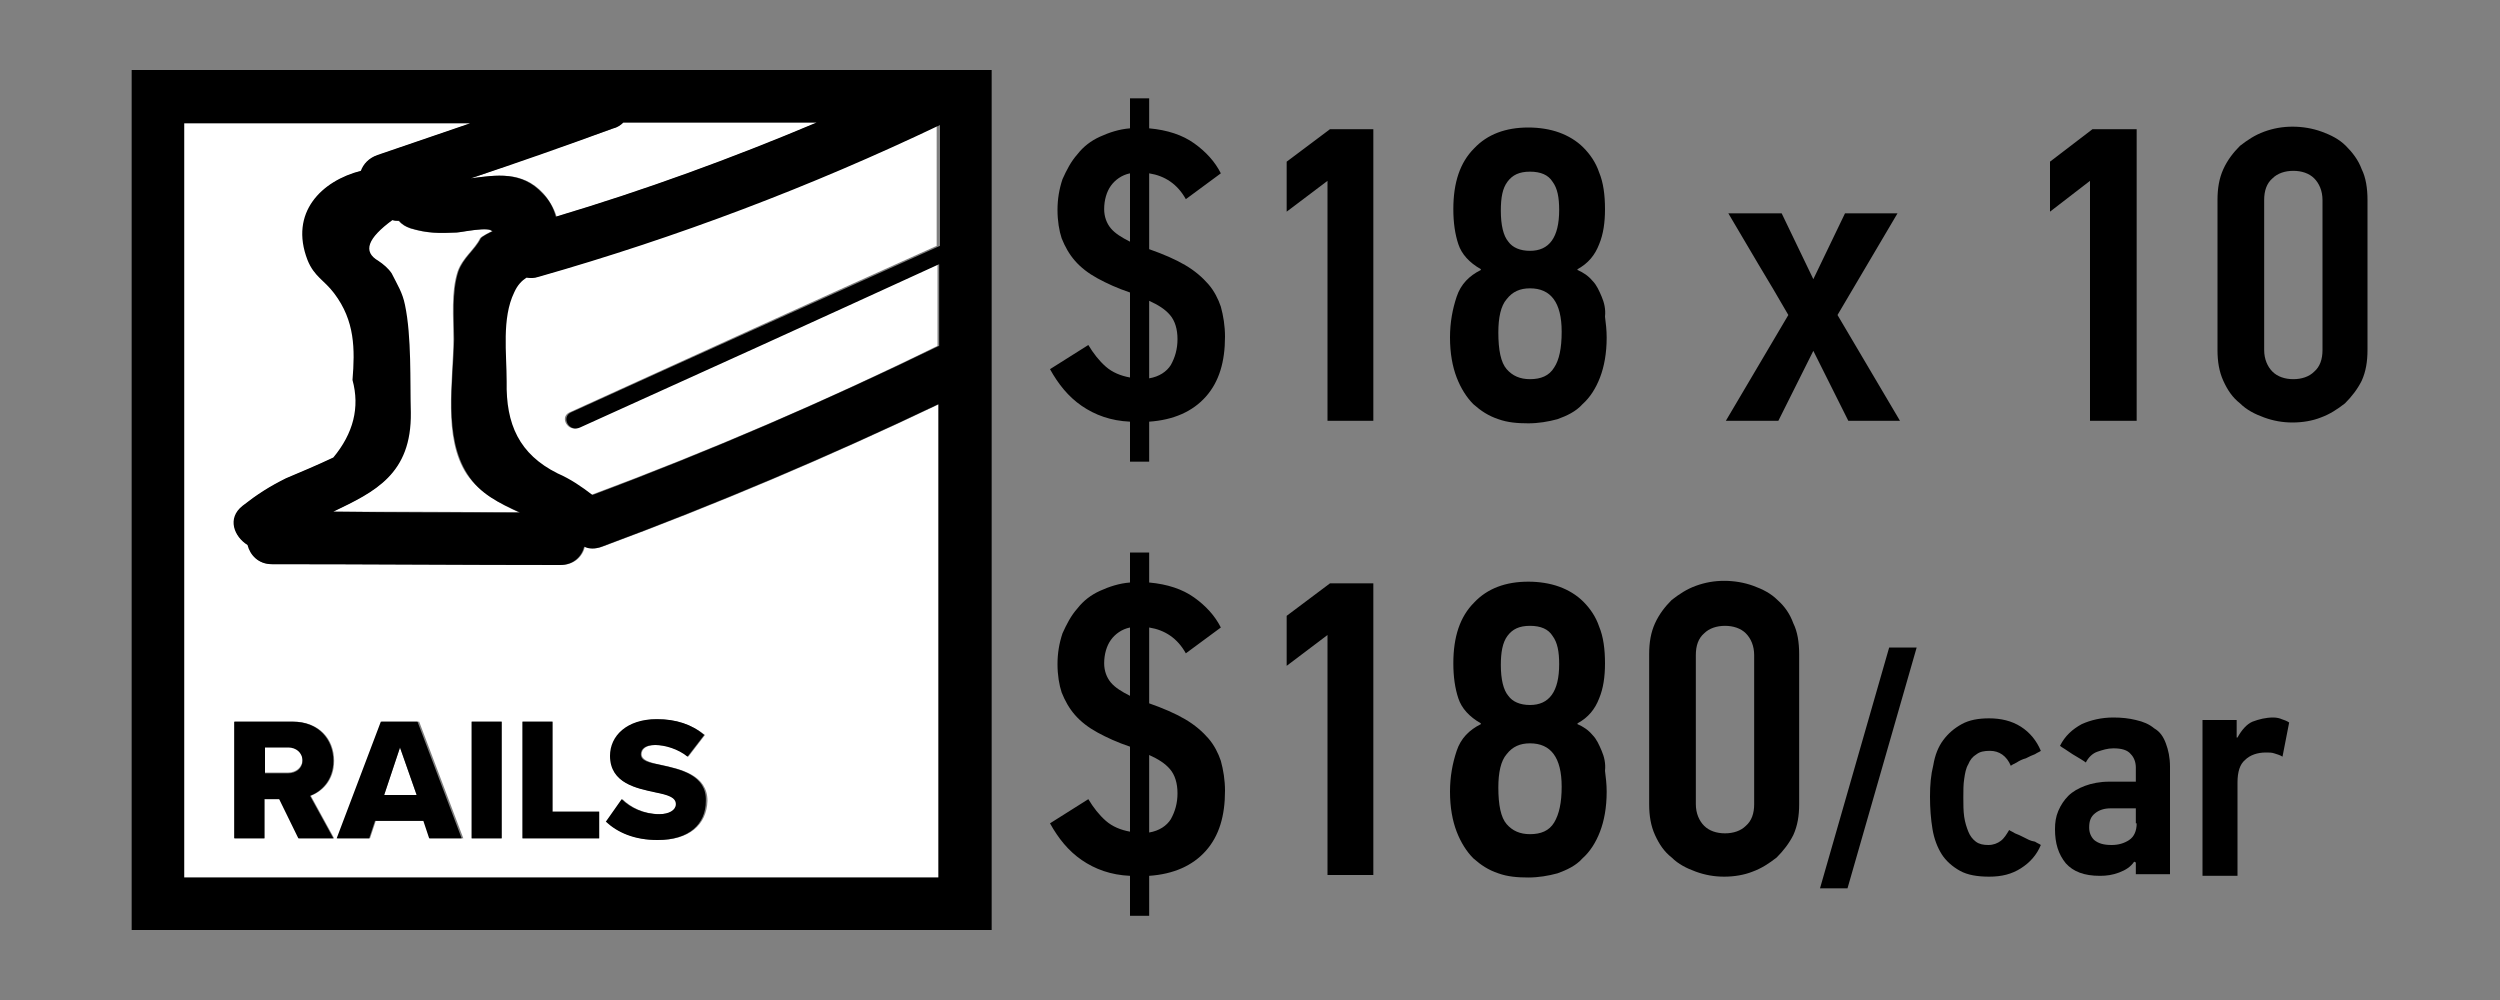 <?xml version="1.0" encoding="utf-8"?>
<!-- Generator: Adobe Illustrator 23.0.1, SVG Export Plug-In . SVG Version: 6.00 Build 0)  -->
<svg version="1.1" id="Layer_1" xmlns="http://www.w3.org/2000/svg" xmlns:xlink="http://www.w3.org/1999/xlink" x="0px" y="0px"
	 viewBox="0 0 300 120" style="enable-background:new 0 0 300 120;" xml:space="preserve">
<rect x="0" y="0" width="300" height="120" fill="#808080" stroke="none"/>
<style type="text/css">
	.st0{fill:none;}
	.st1{fill:#FFFFFF;}
</style>
<g>
	<path class="st0" d="M183.6,34.7c-1.2,0-2.2,0.4-2.8,1.3c-0.7,0.9-1,2.2-1,4c0,2.1,0.3,3.5,1,4.4c0.7,0.8,1.6,1.2,2.8,1.2
		c1.4,0,2.3-0.5,2.9-1.4c0.6-1,0.9-2.4,0.9-4.3C187.4,36.4,186.1,34.7,183.6,34.7z"/>
	<path class="st0" d="M207,75c-1,0-1.9,0.3-2.5,0.9c-0.6,0.6-1,1.5-1,2.6v17.9c0,1.1,0.3,2,1,2.6c0.6,0.6,1.5,0.9,2.5,0.9
		s1.9-0.3,2.5-0.9c0.6-0.6,1-1.5,1-2.6V78.5c0-1.1-0.3-2-1-2.6C208.9,75.3,208.1,75,207,75z"/>
	<path class="st0" d="M183.6,89.2c-1.2,0-2.2,0.4-2.8,1.3c-0.7,0.9-1,2.2-1,4c0,2.1,0.3,3.5,1,4.4c0.7,0.8,1.6,1.2,2.8,1.2
		c1.4,0,2.3-0.5,2.9-1.4c0.6-1,0.9-2.4,0.9-4.3C187.4,90.9,186.1,89.2,183.6,89.2z"/>
	<path class="st0" d="M183.6,84.5c2.4,0,3.5-1.6,3.5-4.9c0-1.5-0.3-2.6-0.8-3.4c-0.6-0.8-1.5-1.2-2.7-1.2s-2.1,0.4-2.7,1.2
		c-0.6,0.8-0.8,2-0.8,3.5c0,1.7,0.3,2.9,0.9,3.7C181.5,84.2,182.4,84.5,183.6,84.5z"/>
	<path class="st0" d="M183.6,30c2.4,0,3.5-1.6,3.5-4.9c0-1.5-0.3-2.6-0.8-3.4c-0.6-0.8-1.5-1.2-2.7-1.2s-2.1,0.4-2.7,1.2
		c-0.6,0.8-0.8,2-0.8,3.5c0,1.7,0.3,2.9,0.9,3.7C181.5,29.7,182.4,30,183.6,30z"/>
	<path class="st0" d="M132.5,79.6c0,0.9,0.3,1.7,0.8,2.3s1.3,1.2,2.3,1.6v-8.3c-1,0.2-1.8,0.7-2.3,1.5S132.5,78.5,132.5,79.6z"/>
	<path class="st0" d="M275.2,20.5c-1,0-1.9,0.3-2.5,0.9s-1,1.5-1,2.6v18c0,1.1,0.3,2,1,2.6c0.6,0.6,1.5,0.9,2.5,0.9s1.9-0.3,2.5-0.9
		c0.6-0.6,1-1.5,1-2.6V24c0-1.1-0.3-2-1-2.6C277.1,20.8,276.2,20.5,275.2,20.5z"/>
	<path class="st0" d="M251.4,97.6c-0.5,0.4-0.7,1-0.7,1.7c0,0.6,0.2,1.1,0.6,1.5c0.4,0.4,1.1,0.6,2.1,0.6c0.8,0,1.5-0.2,2.1-0.6
		c0.6-0.4,0.9-1.1,0.9-2V97h-3C252.5,97,251.9,97.2,251.4,97.6z"/>
	<path class="st0" d="M132.5,25.1c0,0.9,0.3,1.7,0.8,2.3c0.5,0.6,1.3,1.2,2.3,1.6v-8.3c-1,0.2-1.8,0.7-2.3,1.5S132.5,24,132.5,25.1z
		"/>
	<path class="st0" d="M137.9,90.6v9.3c1.3-0.2,2.2-0.7,2.6-1.6c0.5-0.8,0.7-1.8,0.7-3c0-1.3-0.3-2.3-0.9-2.9
		C139.8,91.6,139,91,137.9,90.6z"/>
	<path class="st0" d="M137.9,36.1v9.3c1.3-0.2,2.2-0.7,2.6-1.6c0.5-0.8,0.7-1.8,0.7-3c0-1.3-0.3-2.3-0.9-2.9
		C139.8,37.1,139,36.5,137.9,36.1z"/>
	<path d="M145,34.1c-0.7-0.8-1.6-1.6-2.8-2.3c-1.2-0.7-2.6-1.3-4.3-1.9v-9.1c1.9,0.3,3.4,1.3,4.4,3.1l4.2-3.1
		c-0.7-1.4-1.8-2.6-3.2-3.6s-3.2-1.6-5.4-1.8v-3.6h-2.3v3.6c-1.3,0.1-2.5,0.5-3.6,1s-2,1.2-2.7,2.1c-0.8,0.9-1.3,1.9-1.8,3
		c-0.4,1.2-0.6,2.4-0.6,3.7c0,1.3,0.2,2.5,0.5,3.4c0.4,1,0.9,1.9,1.6,2.7c0.7,0.8,1.6,1.5,2.7,2.1c1.1,0.6,2.4,1.2,3.9,1.7v10.2
		c-1.1-0.2-2.1-0.6-2.9-1.3s-1.5-1.6-2.1-2.6l-4.6,2.9c1,1.8,2.2,3.3,3.8,4.4c1.6,1.1,3.5,1.8,5.8,1.9v4.8h2.3v-4.8
		c2.9-0.2,5.2-1.2,6.8-3s2.3-4.2,2.3-7.2c0-1.3-0.2-2.5-0.5-3.6C146.2,35.9,145.7,34.9,145,34.1z M135.6,29c-1-0.5-1.8-1-2.3-1.6
		s-0.8-1.4-0.8-2.3c0-1.1,0.3-2.1,0.8-2.8s1.3-1.3,2.3-1.5V29z M140.5,43.8c-0.5,0.8-1.4,1.4-2.6,1.6v-9.3c1.1,0.5,1.9,1,2.5,1.7
		s0.9,1.7,0.9,2.9C141.3,41.9,141,42.9,140.5,43.8z"/>
	<polygon points="154.4,19.4 154.4,25.4 159.3,21.7 159.3,50.5 164.8,50.5 164.8,15.5 159.6,15.5 	"/>
	<path d="M192.2,35.6c-0.3-0.7-0.6-1.4-1.1-1.9c-0.5-0.6-1.1-1-1.8-1.3v-0.1c1.3-0.7,2.1-1.7,2.6-3c0.5-1.2,0.7-2.6,0.7-4.2
		c0-1.7-0.2-3.2-0.7-4.4c-0.4-1.2-1.1-2.2-1.9-3c-0.8-0.8-1.8-1.4-2.9-1.8c-1.1-0.4-2.4-0.6-3.7-0.6c-2.7,0-4.9,0.8-6.5,2.5
		c-1.7,1.7-2.5,4.1-2.5,7.3c0,1.6,0.2,3,0.6,4.2c0.4,1.2,1.3,2.2,2.7,3v0.1c-1.4,0.7-2.4,1.7-2.9,3.2s-0.8,3.1-0.8,4.9
		c0,1.9,0.3,3.5,0.8,4.8s1.2,2.4,2,3.2c0.9,0.8,1.8,1.4,3,1.8c1.1,0.4,2.3,0.5,3.6,0.5c1.2,0,2.4-0.2,3.5-0.5c1.1-0.4,2.2-0.9,3-1.8
		c0.9-0.8,1.6-1.9,2.1-3.2s0.8-2.9,0.8-4.8c0-0.9-0.1-1.7-0.2-2.5C192.7,37.1,192.5,36.3,192.2,35.6z M180.9,21.8
		c0.6-0.8,1.4-1.2,2.7-1.2s2.2,0.4,2.7,1.2c0.6,0.8,0.8,1.9,0.8,3.4c0,3.3-1.2,4.9-3.5,4.9c-1.2,0-2.1-0.4-2.6-1.1
		c-0.6-0.7-0.9-2-0.9-3.7C180.1,23.7,180.3,22.6,180.9,21.8z M186.5,44.1c-0.6,1-1.6,1.4-2.9,1.4c-1.2,0-2.1-0.4-2.8-1.2
		s-1-2.3-1-4.4c0-1.8,0.3-3.2,1-4c0.7-0.9,1.6-1.3,2.8-1.3c2.5,0,3.8,1.7,3.8,5.2C187.4,41.8,187.1,43.2,186.5,44.1z"/>
	<path d="M228,50.5l-7.5-12.7l7.2-12.2h-6.3l-3.8,7.9l0,0l-3.8-7.9h-6.4c1.2,2,2.4,4.1,3.6,6.1c1.2,2,2.4,4,3.6,6.1l-7.5,12.7h6.3
		l4.2-8.4l4.2,8.4H228z"/>
	<polygon points="250.8,50.5 256.4,50.5 256.4,15.5 251.1,15.5 246,19.4 246,25.4 250.8,21.7 	"/>
	<path d="M281.5,17.5c-0.8-0.8-1.8-1.3-2.9-1.7c-1.1-0.4-2.3-0.6-3.5-0.6s-2.3,0.2-3.4,0.6s-2,1-2.9,1.7c-0.8,0.8-1.5,1.7-2,2.8
		c-0.5,1.1-0.7,2.3-0.7,3.7v18c0,1.4,0.2,2.6,0.7,3.7c0.5,1.1,1.1,2,2,2.7c0.8,0.8,1.8,1.3,2.9,1.7s2.2,0.6,3.4,0.6
		c1.2,0,2.4-0.2,3.4-0.6c1.1-0.4,2-1,2.9-1.7c0.8-0.8,1.5-1.7,2-2.7c0.5-1.1,0.7-2.3,0.7-3.7V24c0-1.4-0.2-2.7-0.7-3.7
		C283,19.2,282.3,18.3,281.5,17.5z M278.7,42c0,1.1-0.3,2-1,2.6c-0.6,0.6-1.5,0.9-2.5,0.9s-1.9-0.3-2.5-0.9c-0.6-0.6-1-1.5-1-2.6V24
		c0-1.1,0.3-2,1-2.6c0.6-0.6,1.5-0.9,2.5-0.9s1.9,0.3,2.5,0.9s1,1.5,1,2.6V42z"/>
	<path d="M145,88.6c-0.7-0.8-1.6-1.6-2.8-2.3s-2.6-1.3-4.3-1.9v-9.1c1.9,0.3,3.4,1.3,4.4,3.1l4.2-3.1c-0.7-1.4-1.8-2.6-3.2-3.6
		s-3.2-1.6-5.4-1.8v-3.6h-2.3v3.6c-1.3,0.1-2.5,0.5-3.6,1s-2,1.2-2.7,2.1c-0.8,0.9-1.3,1.9-1.8,3c-0.4,1.2-0.6,2.4-0.6,3.7
		s0.2,2.5,0.5,3.4c0.4,1,0.9,1.9,1.6,2.7s1.6,1.5,2.7,2.1c1.1,0.6,2.4,1.2,3.9,1.7v10.2c-1.1-0.2-2.1-0.6-2.9-1.3s-1.5-1.6-2.1-2.6
		l-4.6,2.9c1,1.8,2.2,3.3,3.8,4.4c1.6,1.1,3.5,1.8,5.8,1.9v4.8h2.3v-4.8c2.9-0.2,5.2-1.2,6.8-3s2.3-4.2,2.3-7.2
		c0-1.3-0.2-2.5-0.5-3.6C146.2,90.4,145.7,89.4,145,88.6z M135.6,83.5c-1-0.5-1.8-1-2.3-1.6s-0.8-1.4-0.8-2.3c0-1.1,0.3-2.1,0.8-2.8
		s1.3-1.3,2.3-1.5V83.5z M140.5,98.3c-0.5,0.8-1.4,1.4-2.6,1.6v-9.3c1.1,0.5,1.9,1,2.5,1.7s0.9,1.7,0.9,2.9
		C141.3,96.4,141,97.4,140.5,98.3z"/>
	<polygon points="154.4,73.9 154.4,79.9 159.3,76.2 159.3,105 164.8,105 164.8,70 159.6,70 	"/>
	<path d="M192.2,90.1c-0.3-0.7-0.6-1.4-1.1-1.9c-0.5-0.6-1.1-1-1.8-1.3v-0.1c1.3-0.7,2.1-1.7,2.6-3c0.5-1.2,0.7-2.6,0.7-4.2
		c0-1.7-0.2-3.2-0.7-4.4c-0.4-1.2-1.1-2.2-1.9-3c-0.8-0.8-1.8-1.4-2.9-1.8c-1.1-0.4-2.4-0.6-3.7-0.6c-2.7,0-4.9,0.8-6.5,2.5
		c-1.7,1.7-2.5,4.1-2.5,7.3c0,1.6,0.2,3,0.6,4.2c0.4,1.2,1.3,2.2,2.7,3v0.1c-1.4,0.7-2.4,1.7-2.9,3.2S174,93.2,174,95
		c0,1.9,0.3,3.5,0.8,4.8s1.2,2.4,2,3.2c0.9,0.8,1.8,1.4,3,1.8c1.1,0.4,2.3,0.5,3.6,0.5c1.2,0,2.4-0.2,3.5-0.5c1.1-0.4,2.2-0.9,3-1.8
		c0.9-0.8,1.6-1.9,2.1-3.2s0.8-2.9,0.8-4.8c0-0.9-0.1-1.7-0.2-2.5C192.7,91.6,192.5,90.8,192.2,90.1z M180.9,76.3
		c0.6-0.8,1.4-1.2,2.7-1.2s2.2,0.4,2.7,1.2c0.6,0.8,0.8,1.9,0.8,3.4c0,3.3-1.2,4.9-3.5,4.9c-1.2,0-2.1-0.4-2.6-1.1
		c-0.6-0.7-0.9-2-0.9-3.7C180.1,78.3,180.3,77.1,180.9,76.3z M186.5,98.7c-0.6,1-1.6,1.4-2.9,1.4c-1.2,0-2.1-0.4-2.8-1.2
		s-1-2.3-1-4.4c0-1.8,0.3-3.2,1-4c0.7-0.9,1.6-1.3,2.8-1.3c2.5,0,3.8,1.7,3.8,5.2C187.4,96.3,187.1,97.7,186.5,98.7z"/>
	<path d="M213.3,72c-0.8-0.8-1.8-1.3-2.9-1.7c-1.1-0.4-2.3-0.6-3.5-0.6s-2.3,0.2-3.4,0.6s-2,1-2.9,1.7c-0.8,0.8-1.5,1.7-2,2.8
		s-0.7,2.3-0.7,3.7v18c0,1.4,0.2,2.6,0.7,3.7c0.5,1.1,1.1,2,2,2.7c0.8,0.8,1.8,1.3,2.9,1.7c1.1,0.4,2.2,0.6,3.4,0.6s2.4-0.2,3.4-0.6
		c1.1-0.4,2-1,2.9-1.7c0.8-0.8,1.5-1.7,2-2.7c0.5-1.1,0.7-2.3,0.7-3.7v-18c0-1.4-0.2-2.7-0.7-3.7C214.8,73.7,214.2,72.8,213.3,72z
		 M210.5,96.5c0,1.1-0.3,2-1,2.6c-0.6,0.6-1.5,0.9-2.5,0.9s-1.9-0.3-2.5-0.9c-0.6-0.6-1-1.5-1-2.6V78.6c0-1.1,0.3-2,1-2.6
		c0.6-0.6,1.5-0.9,2.5-0.9s1.9,0.3,2.5,0.9c0.6,0.6,1,1.5,1,2.6V96.5z"/>
	<polygon points="218.4,106.6 221.7,106.6 230,77.7 226.7,77.7 	"/>
	<path d="M242.9,100.5c-0.4-0.2-0.8-0.4-1.1-0.5c-0.3-0.2-0.6-0.3-0.7-0.4c-0.3,0.5-0.6,1-1,1.3s-0.9,0.5-1.5,0.5s-1.1-0.1-1.5-0.4
		c-0.4-0.3-0.7-0.7-0.9-1.2s-0.4-1.1-0.5-1.8s-0.1-1.5-0.1-2.3s0-1.6,0.1-2.2c0.1-0.7,0.2-1.3,0.5-1.8c0.2-0.5,0.5-0.9,1-1.2
		c0.4-0.3,0.9-0.4,1.6-0.4c1.1,0,2,0.6,2.5,1.8c0.1-0.1,0.3-0.2,0.7-0.4c0.3-0.2,0.7-0.4,1.1-0.5c0.4-0.2,0.8-0.4,1.1-0.5
		c0.3-0.2,0.6-0.3,0.7-0.4c-0.5-1.2-1.3-2.2-2.4-2.9c-1.1-0.7-2.4-1-3.8-1c-1.3,0-2.4,0.2-3.3,0.7c-0.9,0.5-1.6,1.1-2.2,1.9
		c-0.6,0.8-1,1.8-1.2,3c-0.3,1.2-0.4,2.4-0.4,3.8c0,1.4,0.1,2.7,0.3,3.9s0.6,2.2,1.1,3s1.3,1.5,2.2,2s2.1,0.7,3.5,0.7
		c1.5,0,2.7-0.3,3.8-1s1.9-1.6,2.4-2.8c-0.1-0.1-0.4-0.2-0.7-0.4C243.6,100.9,243.3,100.7,242.9,100.5z"/>
	<path d="M258.5,87.4c-0.6-0.5-1.3-0.8-2.2-1c-0.8-0.2-1.7-0.3-2.7-0.3c-1.4,0-2.7,0.3-3.8,0.8c-1.1,0.6-2,1.4-2.6,2.6
		c0.1,0.1,0.3,0.2,0.6,0.4s0.6,0.4,0.9,0.6s0.7,0.4,1,0.6c0.3,0.2,0.5,0.3,0.6,0.4c0.3-0.6,0.8-1.1,1.4-1.3c0.6-0.2,1.2-0.4,1.9-0.4
		c1,0,1.7,0.2,2.1,0.7c0.4,0.4,0.6,1,0.6,1.6v1.7h-3.2c-1.1,0-2.1,0.2-2.9,0.5c-0.8,0.3-1.5,0.7-2,1.2s-0.9,1.1-1.2,1.8
		s-0.4,1.4-0.4,2.2c0,1.7,0.4,3,1.3,4.1c0.9,1,2.2,1.5,4.1,1.5c0.8,0,1.5-0.1,2.3-0.4c0.8-0.3,1.4-0.7,1.8-1.3l0.2,0.1v1.4h4.1V92
		c0-1.1-0.2-2-0.5-2.8C259.6,88.4,259.2,87.8,258.5,87.4z M256.4,98.8c0,0.9-0.3,1.6-0.9,2s-1.3,0.6-2.1,0.6c-1,0-1.6-0.2-2.1-0.6
		c-0.4-0.4-0.6-0.9-0.6-1.5c0-0.8,0.2-1.3,0.7-1.7s1.1-0.6,1.9-0.6h3v1.8H256.4z"/>
	<path d="M272.8,86.1c-0.9,0-1.7,0.2-2.5,0.5c-0.7,0.3-1.3,1-1.8,1.9h-0.1v-2.1h-4.1v18.7h4.2V93.9c0-1.3,0.3-2.2,0.9-2.7
		c0.6-0.6,1.5-0.9,2.5-0.9c0.4,0,0.7,0,1,0.1s0.7,0.2,1,0.4l0.8-4.1c-0.3-0.2-0.6-0.3-0.9-0.4C273.6,86.2,273.2,86.1,272.8,86.1z"/>
	<path class="st1" d="M34.6,89.6h-2.8v3.1h2.8c0.9,0,1.7-0.6,1.7-1.6C36.3,90.2,35.5,89.6,34.6,89.6z"/>
	<path class="st1" d="M39.9,61.4c7.5,0,14.9,0,22.4,0.1c-2.4-1.1-4.7-2.3-6.3-4.6c-2.9-4.4-1.6-11.2-1.6-16.2c0-2.6-0.3-5.6,0.5-8.1
		c0.6-1.7,2-2.6,2.7-4c0.1-0.2,1.4-0.9,1.4-0.8c-0.2-0.7-3.8,0.1-4.3,0.1c-2.1,0.1-3.5,0.1-5.5-0.5c-0.6-0.2-1-0.5-1.4-0.9
		c-0.2,0-0.5,0-0.8-0.1c-3,2.2-3.6,3.8-1.7,4.9c0.6,0.4,1.2,0.9,1.6,1.5c0.7,1.4,1.3,2.3,1.6,3.8c0.8,3.8,0.6,9.1,0.6,12.9
		C49.3,57,44.9,59,39.9,61.4z"/>
	<path class="st1" d="M65.2,23.2c0.7,0.8,1.3,1.8,1.6,2.8c10.7-3.2,21.1-7,31.3-11.3H74.8c-0.3,0.3-0.7,0.5-1.2,0.7
		c-5.7,2-11.4,4-17.1,6C59.7,21,62.7,20.5,65.2,23.2z"/>
	<path class="st1" d="M112.6,15c-15.5,7.4-31.5,13.4-48.1,18.2c-0.5,0.2-1,0.2-1.5,0.1c-0.5,0.4-1,0.9-1.5,1.8
		c-1.6,3.1-0.9,7.3-0.9,10.7c-0.1,5.1,1.5,8.7,6.1,11c1.6,0.8,2.9,1.6,4.2,2.6c14.2-5.3,28-11.2,41.6-17.9l0,0v-9.8
		c-14.4,6.5-28.7,13-43.1,19.6c-1.2,0.6-2.3-1.2-1.1-1.8c14.7-6.7,29.4-13.4,44.1-20l0,0V15H112.6z"/>
	<path class="st1" d="M22.1,105.3h90.6V71.8V48.5c-13.2,6.3-26.6,12-40.4,17.1c-0.8,0.3-1.5,0.2-2.1,0c-0.3,1.2-1.3,2.2-2.9,2.2
		c-11.5,0-23.1-0.1-34.6-0.1c-1.6,0-2.6-1-2.9-2.3c-1.7-1-2.5-3.2-0.6-4.7c1.7-1.4,3.2-2.3,5.2-3.3c1.9-0.8,3.8-1.6,5.7-2.5
		c2.4-2.9,3.2-6,2.3-9.3c0.3-3.8,0.3-7.1-2.2-10.4c-1.2-1.6-2.4-2-3.2-4c-2.2-5.7,1.7-9.5,6.4-10.7c0.3-0.8,0.9-1.6,2-1.9
		c3.8-1.3,7.6-2.6,11.4-3.9H22.1v57V105.3z M35.9,100.6l-2.3-4.7h-1.8v4.7h-3.6v-14h7c3.1,0,4.9,2.1,4.9,4.7c0,2.4-1.5,3.7-2.8,4.2
		l2.8,5.1H35.9z M51.6,100.6l-0.7-2.1h-5.8l-0.7,2.1h-3.9l5.3-14h4.5l5.3,14H51.6z M60.2,100.6h-3.6v-14h3.6V100.6z M71.9,100.6
		h-9.2v-14h3.6v10.8h5.6V100.6z M79,100.8c-2.8,0-4.8-0.9-6.2-2.2l1.9-2.7c1,1,2.6,1.8,4.5,1.8c1.2,0,2-0.5,2-1.2
		c0-0.8-0.9-1.1-2.4-1.4c-2.3-0.5-5.5-1-5.5-4.4c0-2.3,2-4.4,5.6-4.4c2.2,0,4.2,0.7,5.7,1.9l-2,2.6c-1.2-1-2.7-1.4-3.9-1.4
		c-1.2,0-1.7,0.5-1.7,1.1c0,0.7,0.9,1,2.4,1.3c2.3,0.5,5.5,1.2,5.5,4.3C84.8,99,82.7,100.8,79,100.8z"/>
	<polygon class="st1" points="46.1,95.4 50,95.4 48,89.7 	"/>
	<path d="M22.1,8.4h-6.3v6.3v90.6v6.3h6.3h90.6h6.3v-6.3V14.7V8.4h-6.3H22.1z M68.5,49.5c-1.2,0.6-0.2,2.4,1.1,1.8
		c14.4-6.5,28.7-13,43.1-19.6v9.8l0,0c-13.6,6.6-27.4,12.6-41.6,17.9c-1.3-1-2.6-1.9-4.2-2.6c-4.6-2.3-6.2-5.9-6.1-11
		c0-3.4-0.6-7.6,0.9-10.7c0.4-0.9,0.9-1.4,1.5-1.8c0.4,0.1,0.9,0.1,1.5-0.1c16.5-4.7,32.6-10.8,48.1-18.2v14.5l0,0
		C97.9,36.2,83.2,42.8,68.5,49.5z M48.6,36.6c-0.3-1.5-0.9-2.4-1.6-3.8c-0.4-0.6-1-1.1-1.6-1.5c-1.9-1.1-1.3-2.7,1.7-4.9
		c0.3,0.1,0.5,0.1,0.8,0.1c0.3,0.4,0.8,0.7,1.4,0.9c2,0.6,3.4,0.6,5.5,0.5c0.5,0,4.1-0.8,4.3-0.1c0-0.1-1.3,0.6-1.4,0.8
		c-0.7,1.4-2.1,2.3-2.7,4c-0.8,2.5-0.5,5.5-0.5,8.1c-0.1,5-1.3,11.7,1.6,16.2c1.5,2.4,3.9,3.5,6.3,4.6c-7.5,0-14.9,0-22.4-0.1
		c5-2.4,9.4-4.5,9.3-11.9C49.2,45.8,49.4,40.4,48.6,36.6z M74.8,14.7H98C87.8,19,77.4,22.8,66.7,26c-0.3-1.1-0.8-2-1.6-2.8
		c-2.5-2.7-5.6-2.2-8.6-1.8c5.7-1.9,11.4-3.9,17.1-6C74.1,15.3,74.5,15,74.8,14.7z M56.7,14.7c-3.8,1.3-7.6,2.6-11.4,3.9
		c-1.1,0.4-1.7,1.1-2,1.9c-4.7,1.2-8.6,5-6.4,10.7c0.8,2,2,2.4,3.2,4c2.5,3.3,2.5,6.7,2.2,10.4c0.9,3.3,0.1,6.4-2.3,9.3
		c-1.9,0.9-3.8,1.7-5.7,2.5c-2,1-3.4,1.9-5.2,3.3c-1.9,1.5-1,3.7,0.6,4.7c0.3,1.2,1.3,2.3,2.9,2.3c11.5,0,23.1,0.1,34.6,0.1
		c1.6,0,2.6-1,2.9-2.2c0.6,0.3,1.3,0.3,2.1,0c13.7-5.1,27.2-10.8,40.4-17.1v23.3v33.5H22.1V71.8v-57h34.6V14.7z"/>
	<path d="M40,91.3c0-2.6-1.8-4.7-4.9-4.7h-7v14h3.6v-4.7h1.8l2.3,4.7H40l-2.8-5.1C38.5,95,40,93.7,40,91.3z M34.6,92.8h-2.8v-3.1
		h2.8c0.9,0,1.7,0.6,1.7,1.6C36.3,92.2,35.5,92.8,34.6,92.8z"/>
	<path d="M45.7,86.6l-5.3,14h3.9l0.7-2.1h5.8l0.7,2.1h3.9l-5.3-14H45.7z M46.1,95.4l1.9-5.7l2,5.7H46.1z"/>
	<rect x="56.6" y="86.6" width="3.6" height="14"/>
	<polygon points="66.3,86.6 62.7,86.6 62.7,100.6 71.9,100.6 71.9,97.4 66.3,97.4 	"/>
	<path d="M79.3,91.8c-1.5-0.3-2.4-0.5-2.4-1.3c0-0.6,0.5-1.1,1.7-1.1s2.8,0.5,3.9,1.4l2-2.6c-1.5-1.3-3.4-1.9-5.7-1.9
		c-3.6,0-5.6,2-5.6,4.4c0,3.3,3.2,3.9,5.5,4.4c1.5,0.3,2.4,0.6,2.4,1.4c0,0.7-0.8,1.2-2,1.2c-1.9,0-3.5-0.8-4.5-1.8l-1.9,2.7
		c1.4,1.3,3.4,2.2,6.2,2.2c3.8,0,5.8-1.9,5.8-4.7C84.8,93,81.6,92.3,79.3,91.8z"/>
</g>
</svg>
